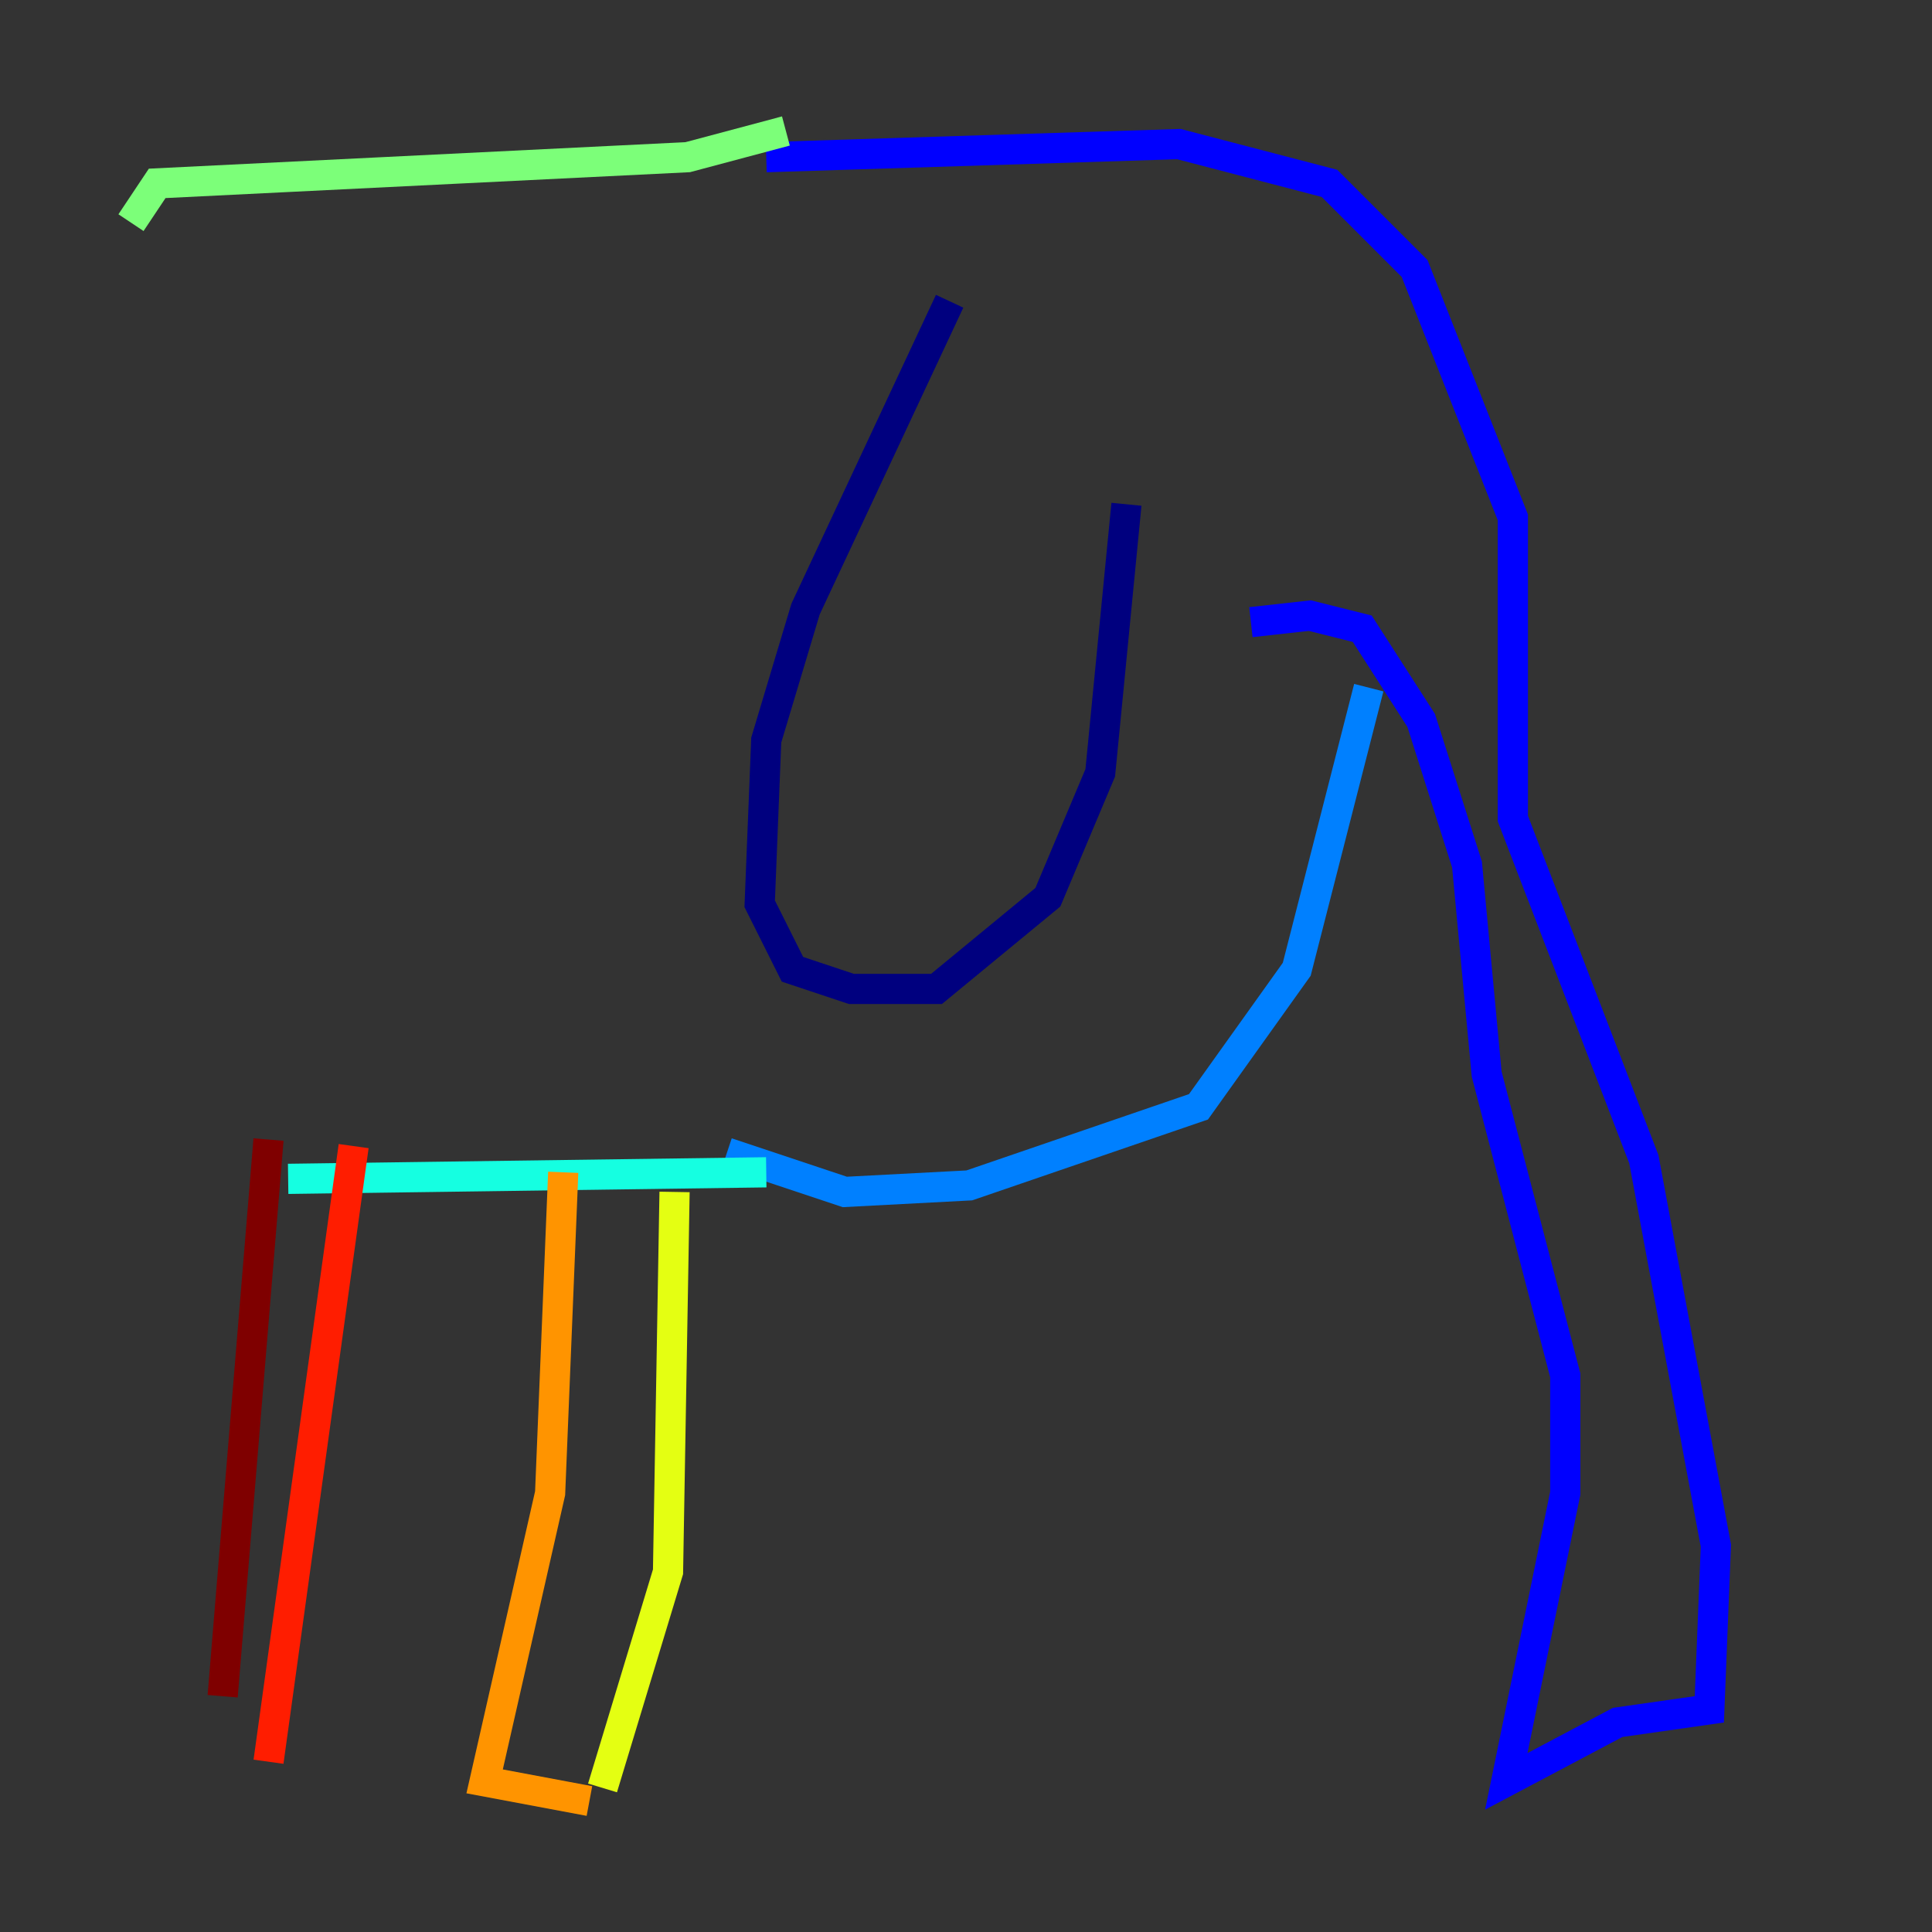 <?xml version="1.0" encoding="utf-8" ?>
<svg baseProfile="tiny" height="128" version="1.2" viewBox="0,0,128,128" width="128" xmlns="http://www.w3.org/2000/svg" xmlns:ev="http://www.w3.org/2001/xml-events" xmlns:xlink="http://www.w3.org/1999/xlink"><rect x="0" y="0" width="128" height="128" fill="#333333" stroke="none"/><defs /><polyline fill="none" points="62.915,19.959 53.37,40.352 50.766,49.031 50.332,59.878 52.502,64.217 56.407,65.519 62.047,65.519 69.424,59.444 72.895,51.2 74.63,33.41" stroke="#00007f" stroke-width="2" /><polyline fill="none" points="50.766,10.414 78.102,9.546 88.081,12.149 93.722,17.79 100.231,34.278 100.231,54.237 108.909,76.8 113.681,102.4 113.248,113.248 107.173,114.115 99.797,118.02 103.702,98.929 103.702,91.119 98.495,71.159 97.193,57.275 94.156,47.729 90.251,41.654 86.78,40.786 82.875,41.22" stroke="#0000ff" stroke-width="2" /><polyline fill="none" points="90.685,45.559 85.912,64.217 79.403,73.329 64.217,78.536 55.973,78.969 48.163,76.366" stroke="#0080ff" stroke-width="2" /><polyline fill="none" points="50.766,77.668 19.091,78.102" stroke="#15ffe1" stroke-width="2" /><polyline fill="none" points="52.068,8.678 45.559,10.414 10.414,12.149 8.678,14.752" stroke="#7cff79" stroke-width="2" /><polyline fill="none" points="44.691,78.969 44.258,104.136 39.919,118.454" stroke="#e4ff12" stroke-width="2" /><polyline fill="none" points="37.315,77.668 36.447,98.929 32.108,118.02 39.051,119.322" stroke="#ff9400" stroke-width="2" /><polyline fill="none" points="23.43,75.932 17.79,116.719" stroke="#ff1d00" stroke-width="2" /><polyline fill="none" points="17.79,75.498 14.752,112.38" stroke="#7f0000" stroke-width="2" /></svg>